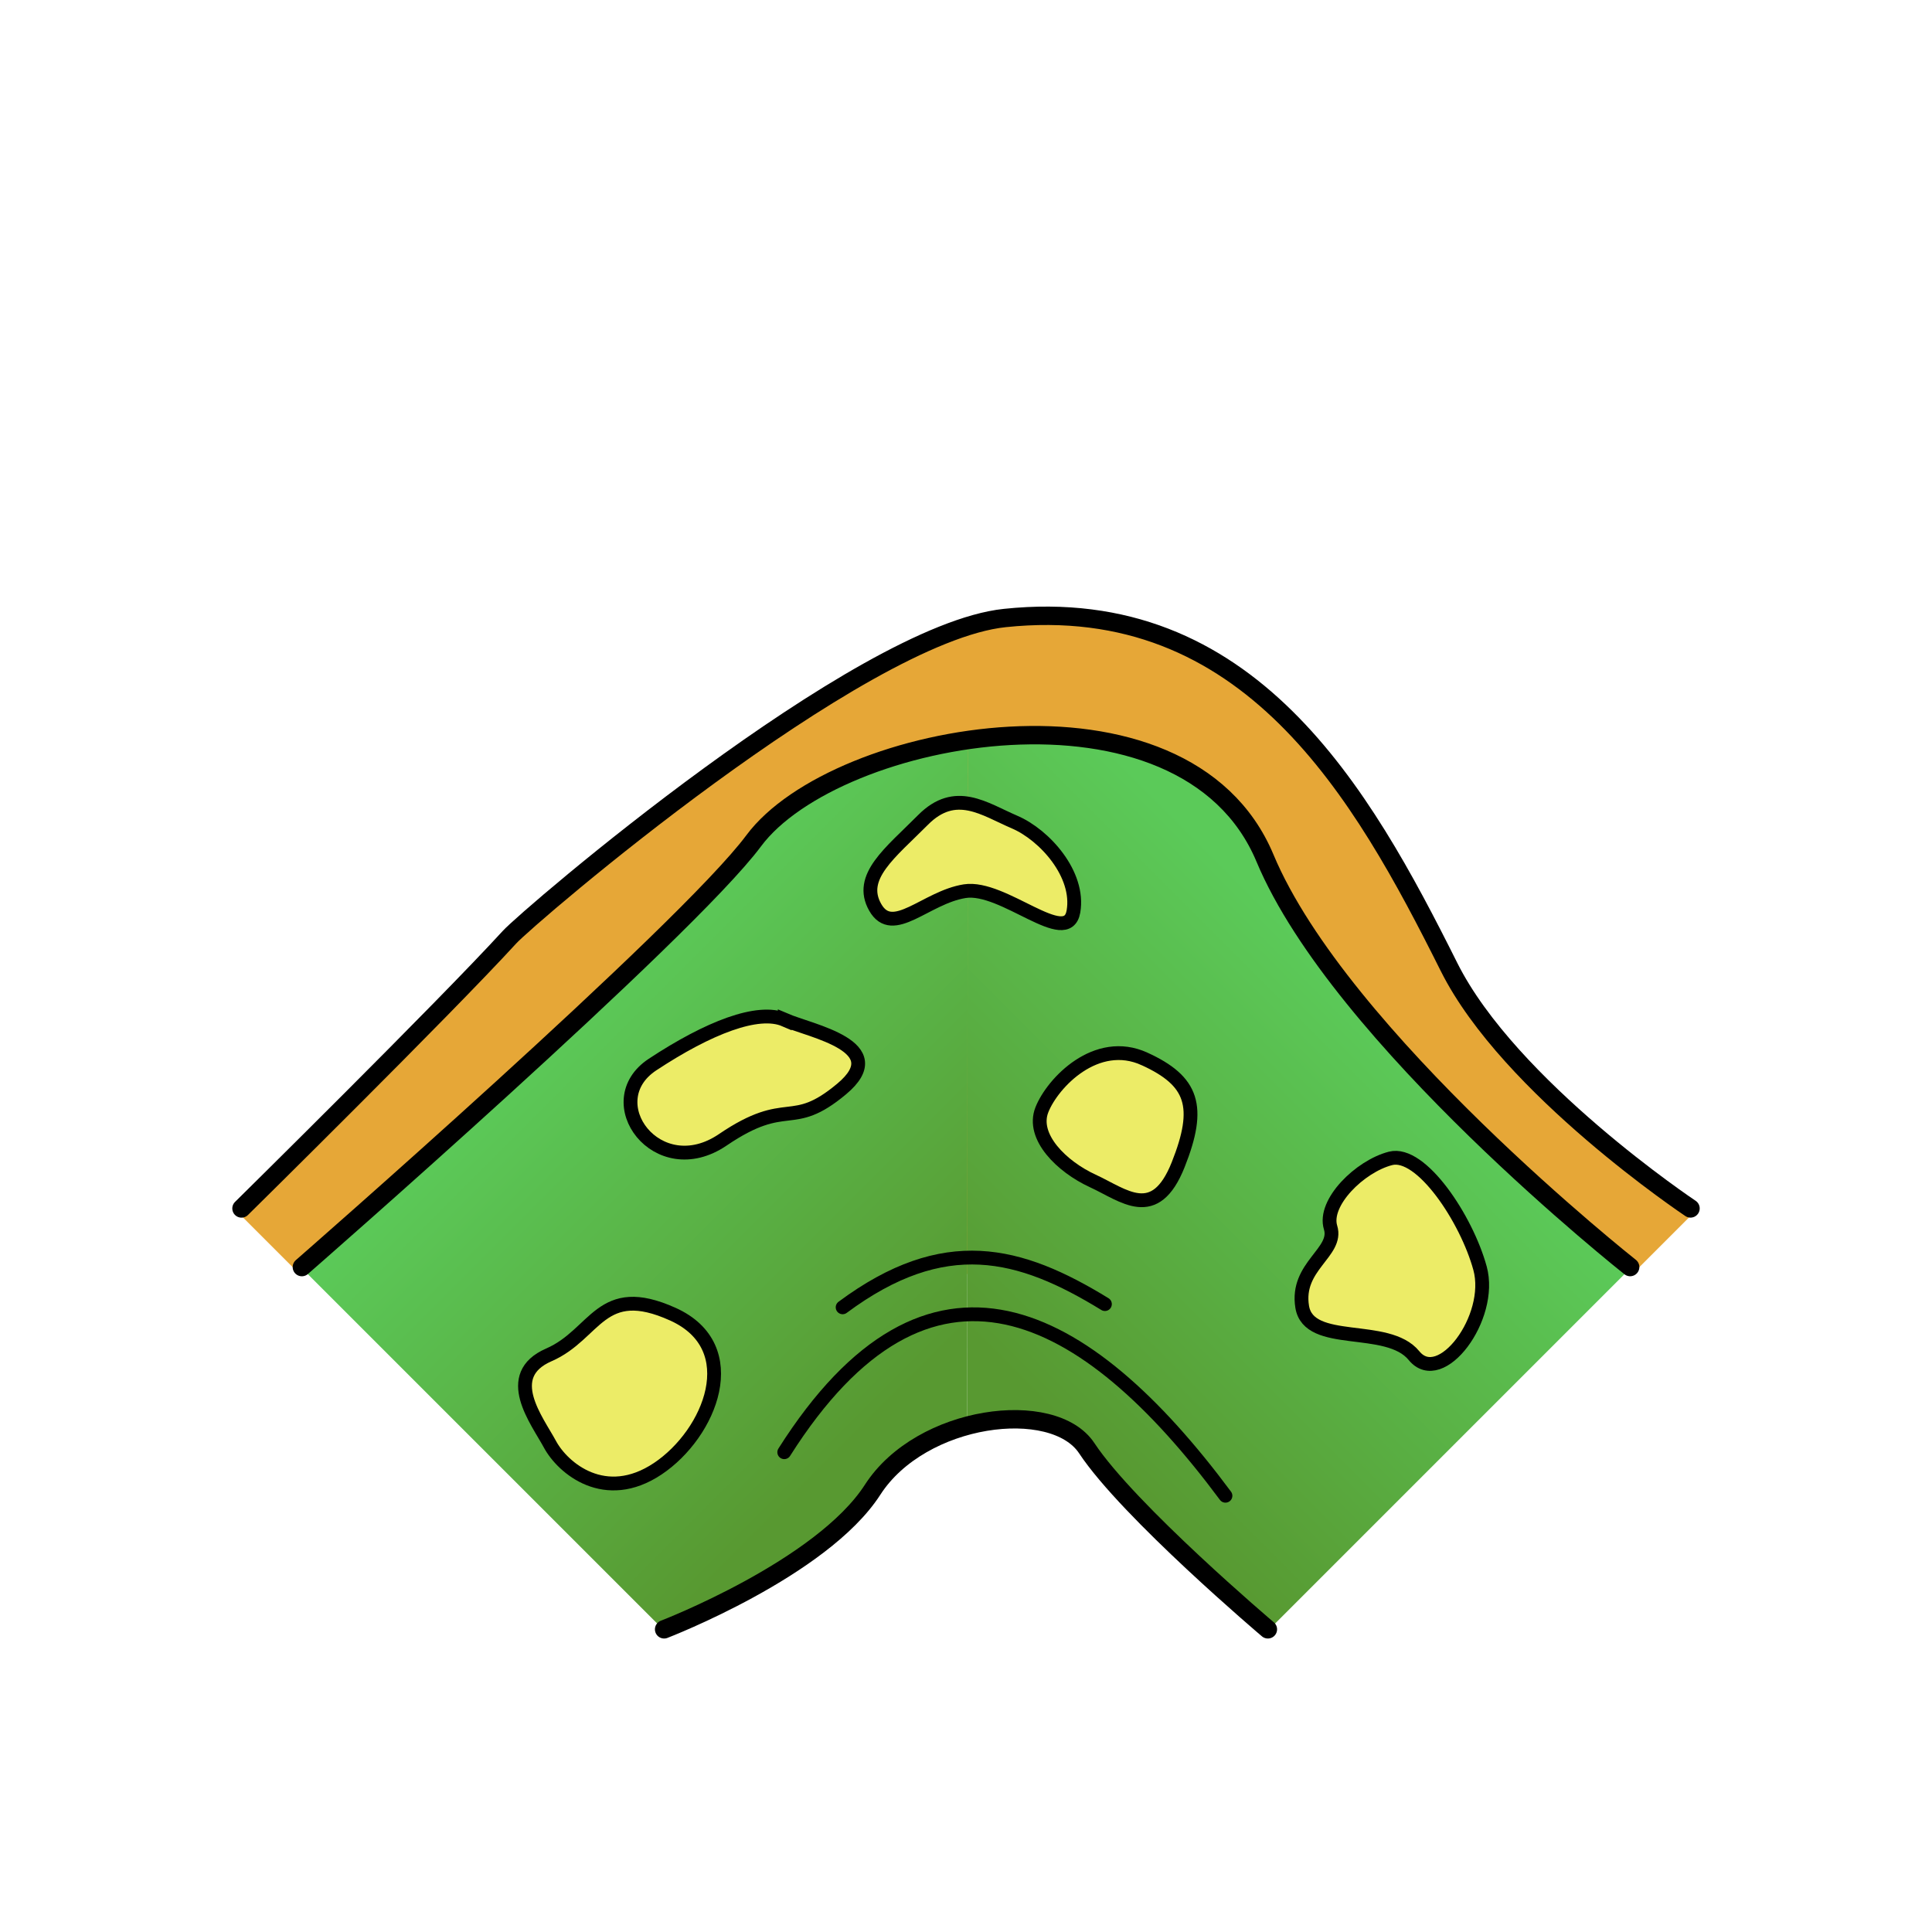 <?xml version="1.0" encoding="UTF-8" standalone="no"?>
<svg version="1.1" viewBox="0 0 84 84" xmlns="http://www.w3.org/2000/svg" xmlns:xlink="http://www.w3.org/1999/xlink">
<defs>
<linearGradient id="f">
<stop stop-color="#5bca59" offset="0"/>
<stop stop-color="#589931" offset="1"/>
</linearGradient>
<linearGradient id="d" gradientUnits="userSpaceOnUse" gradientTransform="translate(0 968.36)" y1="52.5" x2="52.5" x1="68.25" xlink:href="#f" y2="68.25"/>
<linearGradient id="e" gradientUnits="userSpaceOnUse" gradientTransform="translate(0 968.36)" y1="52.5" x2="31.5" x1="15.75" xlink:href="#f" y2="68.25"/>
</defs>
<g transform="translate(0 -968.36)">
<path stroke-width=".5" stroke="#e6a737" d="m13.125 1023.5h57.75l2.625-2.625s-7.875-5.25-10.5-10.5c-3.79-7.58-8.694-16.28-19.312-15.17-6.361 0.664-20.715 12.979-21.533 13.873-2.863 3.131-11.655 11.797-11.655 11.797z" fill="#e6a737"/>
<path stroke-width=".5" stroke="url(#e)" d="m13.125 1023.5s16.703-14.577 19.642-18.531c1.551-2.088 5.289-3.799 9.307-4.382l-0.017 29.809c-1.623 0.434-3.207 1.371-4.118 2.785-2.212 3.432-9.064 6.068-9.064 6.068z" fill="url(#e)"/>
<path stroke-width=".5" stroke="url(#d)" d="m42.074 1000.6c5.233-0.758 10.943 0.398 12.924 5.132 3.267 7.809 15.877 17.78 15.877 17.78l-15.75 15.75s-6.061-5.135-7.875-7.875c-0.826-1.247-3.044-1.553-5.193-0.978z" fill="url(#d)"/>
<path stroke-width=".8" stroke="#000" d="m55.125 1039.2s-6.061-5.135-7.875-7.875c-1.449-2.189-7.194-1.478-9.311 1.807-2.212 3.432-9.064 6.068-9.064 6.068m-15.75-15.75s16.703-14.577 19.642-18.531c3.571-4.806 18.73-7.62 22.232 0.75 3.267 7.809 15.877 17.78 15.877 17.78" stroke-linecap="round" fill="none"/>
<path stroke-width=".8" stroke="#000" d="m73.5 1020.9s-7.875-5.25-10.5-10.5c-3.79-7.58-8.694-16.28-19.312-15.17-6.361 0.664-20.715 12.979-21.533 13.874-2.863 3.131-11.655 11.797-11.655 11.797" stroke-linecap="round" fill="none"/>
<path stroke-width=".6" stroke="#000" d="m34.098 1031.5c6.285-9.916 13.096-6.3 19.183 1.893" stroke-linecap="round" fill="none"/>
<path stroke-width=".6" stroke="#000" d="m64.349 1023.5c-0.587-2.148-2.561-5.116-3.891-4.775s-2.94 1.924-2.607 3.007c0.332 1.083-1.523 1.677-1.234 3.446 0.289 1.769 3.706 0.704 4.862 2.123s3.458-1.654 2.87-3.802z" fill="#ecec67"/>
<path stroke-width=".6" stroke="#000" d="m49.763 1014.4c-2.096-0.959-4.001 1.04-4.464 2.212-0.463 1.172 0.864 2.473 2.213 3.093s2.702 1.836 3.713-0.706c1.011-2.541 0.634-3.64-1.462-4.599z" fill="#ecec67"/>
<path stroke-width=".6" stroke="#000" d="m44.107 1004.1c-1.314-0.563-2.565-1.513-3.978-0.089-1.413 1.424-2.834 2.472-2.074 3.802 0.76 1.33 2.194-0.437 3.89-0.706 1.68-0.266 4.448 2.499 4.727 0.883 0.279-1.616-1.25-3.327-2.564-3.89z" fill="#ecec67"/>
<path stroke-width=".6" stroke="#000" d="m34.119 1012.7c-1.158-0.498-3.309 0.338-5.746 1.944s0.205 5.208 3.053 3.273c2.848-1.935 2.949-0.354 5.169-2.211 2.22-1.857-1.317-2.507-2.476-3.006z" fill="#ecec67"/>
<path stroke-width=".6" stroke="#000" d="m29.258 1025.5c-3.159-1.429-3.331 0.87-5.393 1.767s-0.513 2.851 0.047 3.89 2.397 2.59 4.685 1.062c2.289-1.528 3.819-5.291 0.66-6.72z" fill="#ecec67"/>
<path stroke-width=".6" stroke="#000" d="m36.636 1025.2c4.428-3.287 7.704-2.411 11.404-0.14" stroke-linecap="round" fill="none"/>
</g>
</svg>
